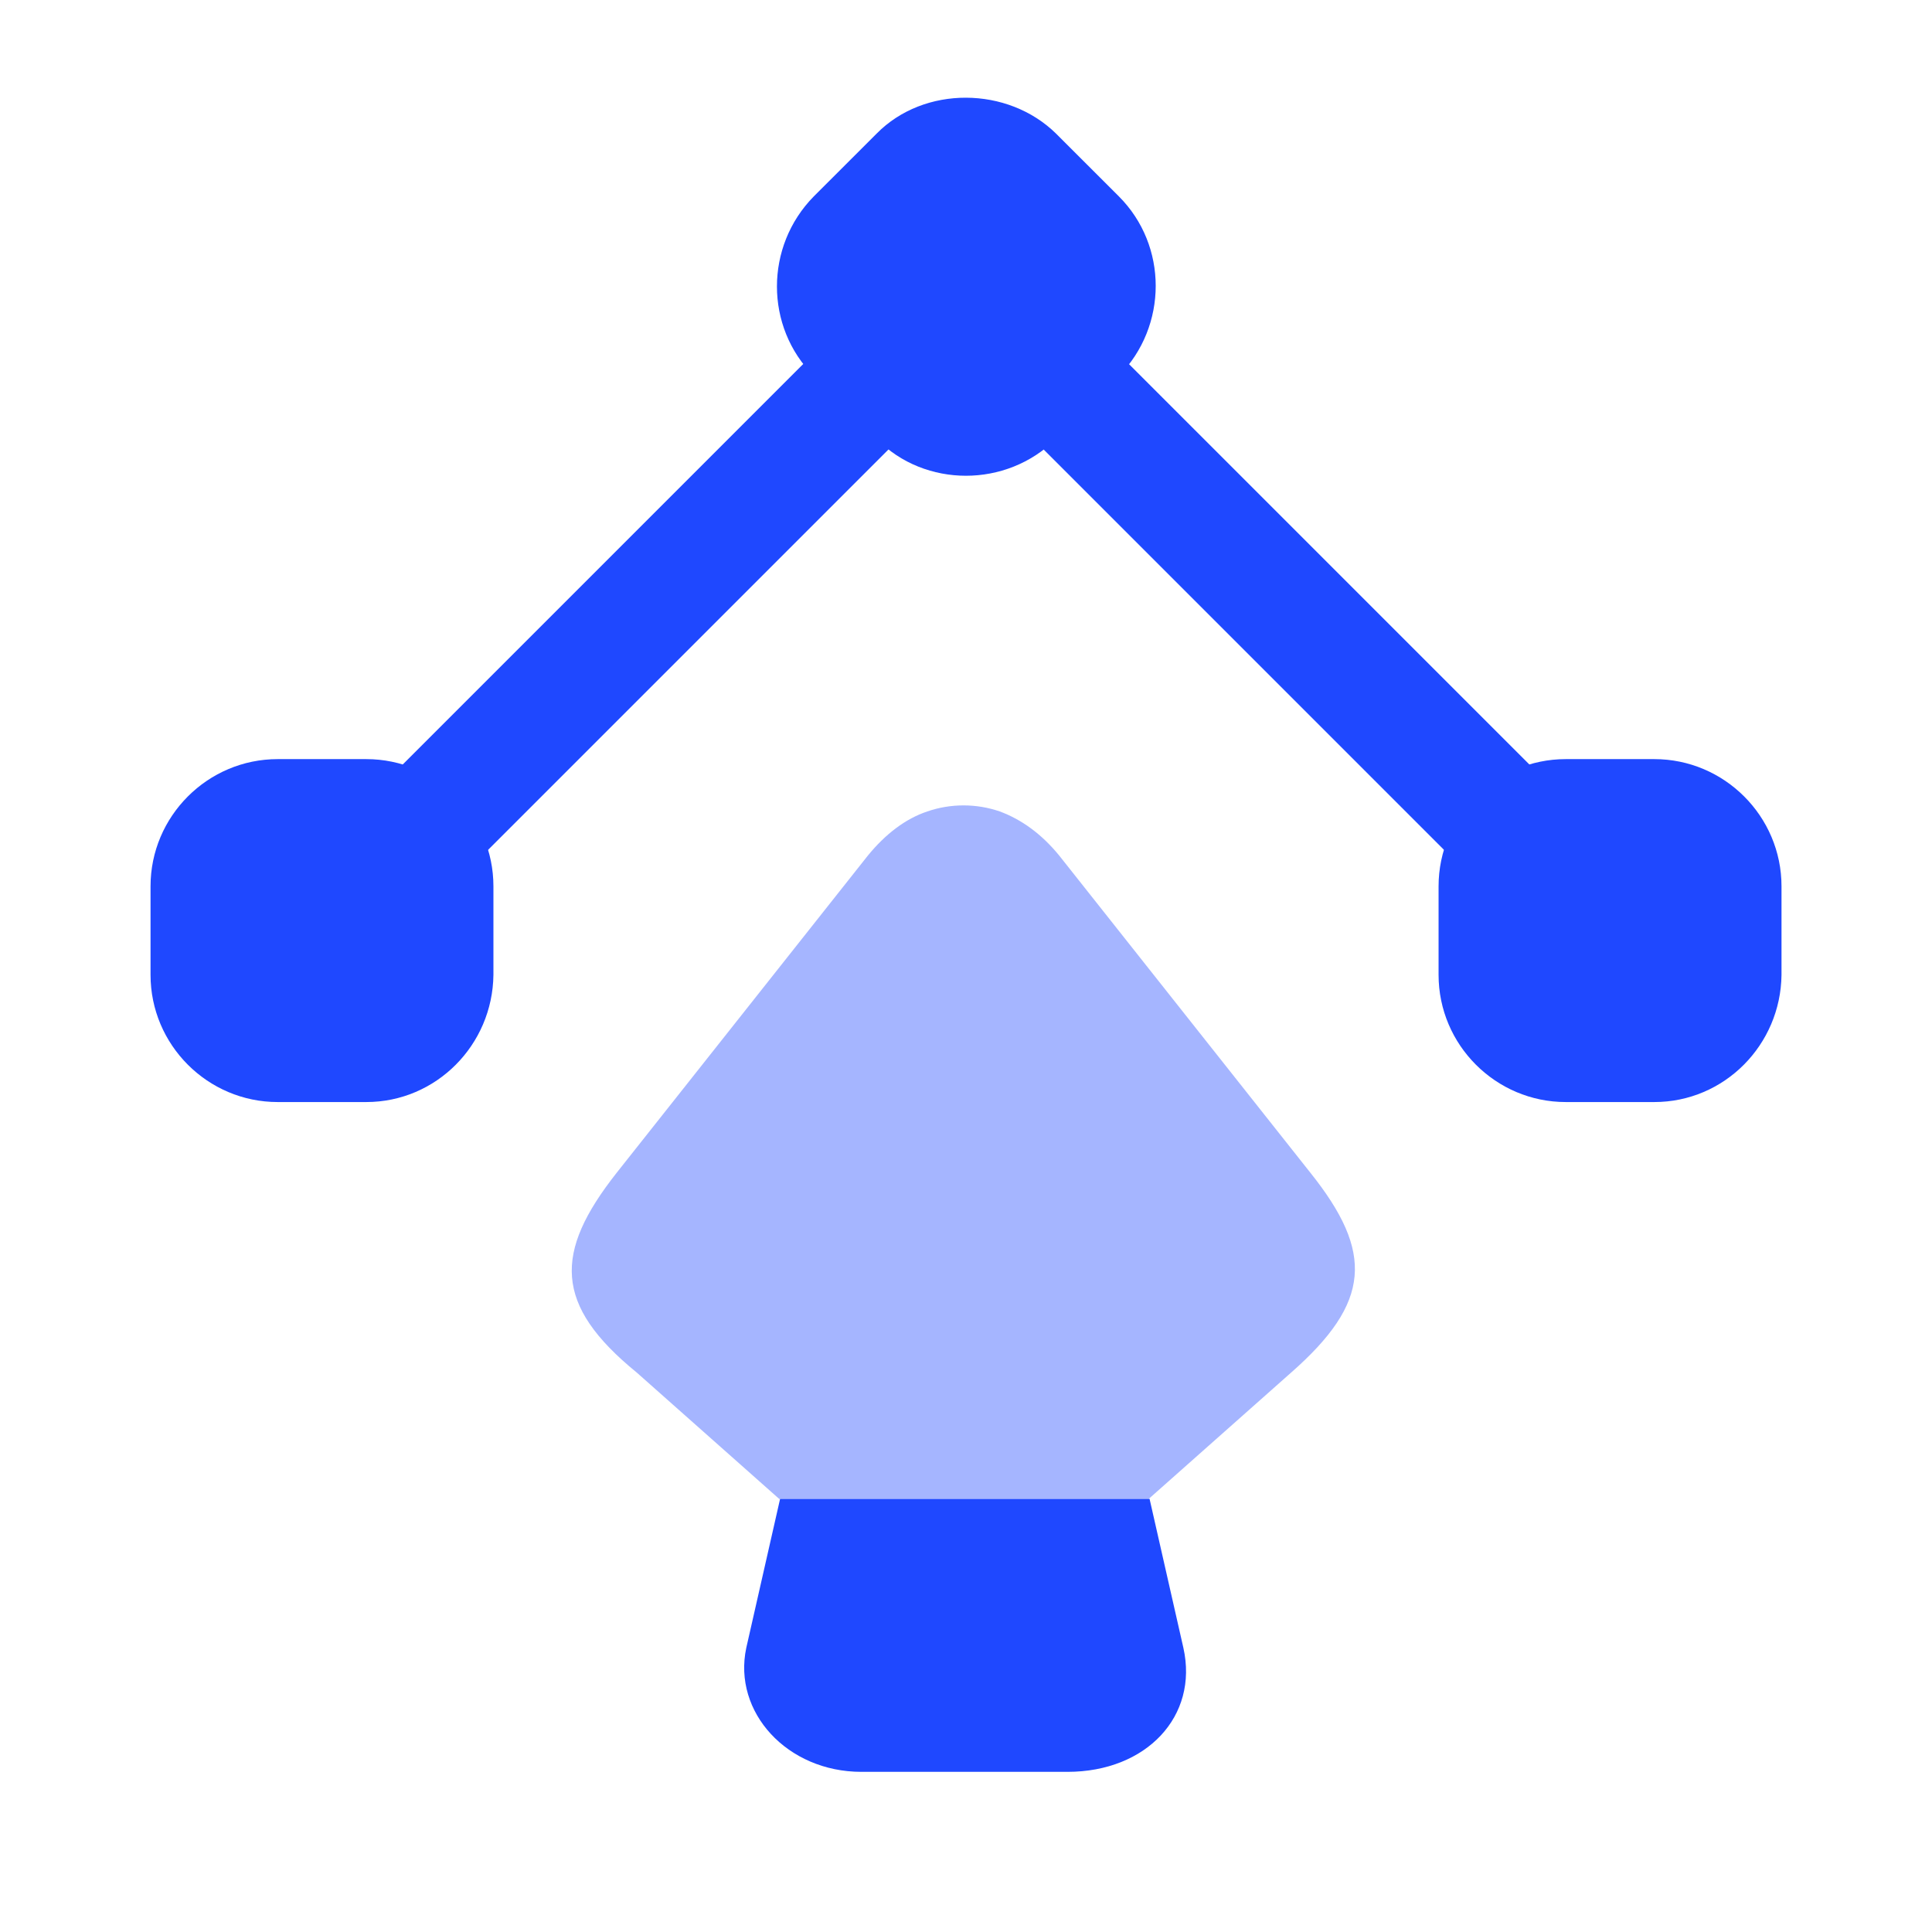 <svg width="48" height="48" viewBox="0 0 48 48" fill="none" xmlns="http://www.w3.org/2000/svg">
<path d="M22.302 10.381L20.742 8.821C19.802 7.881 19.802 6.361 20.742 5.421L22.302 3.861C23.242 2.921 24.762 2.921 25.702 3.861L27.262 5.421C28.202 6.361 28.202 7.881 27.262 8.821L25.702 10.381C24.762 11.321 23.242 11.321 22.302 10.381Z" fill="#1F48FF"/>
<path d="M23.998 11.82C23.198 11.82 22.378 11.52 21.779 10.9L20.218 9.34C18.998 8.12 18.998 6.12 20.218 4.88L21.779 3.32C22.959 2.12 25.038 2.14 26.238 3.32L27.799 4.88C29.018 6.1 29.018 8.1 27.799 9.34L26.238 10.9C25.619 11.52 24.799 11.82 23.998 11.82ZM23.998 3.92C23.578 3.92 23.159 4.08 22.838 4.4L21.279 5.96C20.639 6.6 20.639 7.66 21.279 8.3L22.838 9.86C23.479 10.5 24.518 10.5 25.178 9.86L26.738 8.3C27.378 7.66 27.378 6.62 26.738 5.96L25.178 4.4C24.838 4.08 24.419 3.92 23.998 3.92Z" fill="#1F48FF"/>
<path d="M38.901 19.619H41.102C42.422 19.619 43.502 20.699 43.502 22.019V24.219C43.502 25.539 42.422 26.619 41.102 26.619H38.901C37.581 26.619 36.502 25.539 36.502 24.219V22.019C36.502 20.699 37.581 19.619 38.901 19.619Z" fill="#1F48FF"/>
<path d="M41.101 27.38H38.901C37.161 27.38 35.741 25.96 35.741 24.22V22.02C35.741 20.28 37.161 18.86 38.901 18.86H41.101C42.841 18.86 44.261 20.28 44.261 22.02V24.22C44.241 25.96 42.841 27.38 41.101 27.38ZM38.901 20.38C37.981 20.38 37.241 21.12 37.241 22.04V24.24C37.241 25.16 37.981 25.9 38.901 25.9H41.101C42.021 25.9 42.761 25.16 42.761 24.24V22.04C42.761 21.12 42.021 20.38 41.101 20.38H38.901Z" fill="#1F48FF"/>
<path d="M9.1 19.619H6.9C5.58 19.619 4.5 20.699 4.5 22.019V24.219C4.5 25.539 5.58 26.619 6.9 26.619H9.1C10.42 26.619 11.5 25.539 11.5 24.219V22.019C11.5 20.699 10.42 19.619 9.1 19.619Z" fill="#1F48FF"/>
<path d="M9.1 27.38H6.899C5.159 27.38 3.74 25.96 3.74 24.22V22.02C3.74 20.28 5.159 18.86 6.899 18.86H9.1C10.839 18.86 12.259 20.28 12.259 22.02V24.22C12.239 25.96 10.839 27.38 9.1 27.38ZM6.899 20.38C5.979 20.38 5.239 21.12 5.239 22.04V24.24C5.239 25.16 5.979 25.9 6.899 25.9H9.1C10.02 25.9 10.759 25.16 10.759 24.24V22.04C10.759 21.12 10.02 20.38 9.1 20.38H6.899Z" fill="#1F48FF"/>
<path fill-rule="evenodd" clip-rule="evenodd" d="M25.421 8.539C26.007 7.953 26.957 7.953 27.542 8.539L38.142 19.139C38.728 19.724 38.728 20.674 38.142 21.26C37.557 21.846 36.607 21.846 36.021 21.26L25.421 10.66C24.835 10.074 24.835 9.124 25.421 8.539Z" fill="#1F48FF"/>
<path fill-rule="evenodd" clip-rule="evenodd" d="M22.581 8.539C23.167 9.124 23.167 10.074 22.581 10.66L11.981 21.26C11.396 21.846 10.446 21.846 9.86 21.26C9.274 20.674 9.274 19.724 9.86 19.139L20.46 8.539C21.046 7.953 21.995 7.953 22.581 8.539Z" fill="#1F48FF"/>
<path d="M26.521 44.021H21.401C19.561 44.021 18.201 42.541 18.541 40.941L19.381 37.24H28.561L29.401 40.941C29.781 42.641 28.481 44.021 26.521 44.021Z" fill="#1F48FF"/>
<path opacity="0.4" d="M32.079 34.1L28.539 37.24H19.359L15.819 34.1C13.759 32.42 13.759 31.12 15.319 29.14L21.559 21.26C21.999 20.72 22.499 20.34 23.039 20.16C23.619 19.96 24.259 19.96 24.839 20.16C25.379 20.36 25.879 20.72 26.319 21.26L32.559 29.14C34.139 31.12 34.059 32.36 32.079 34.1Z" fill="#1F48FF"/>
</svg>
